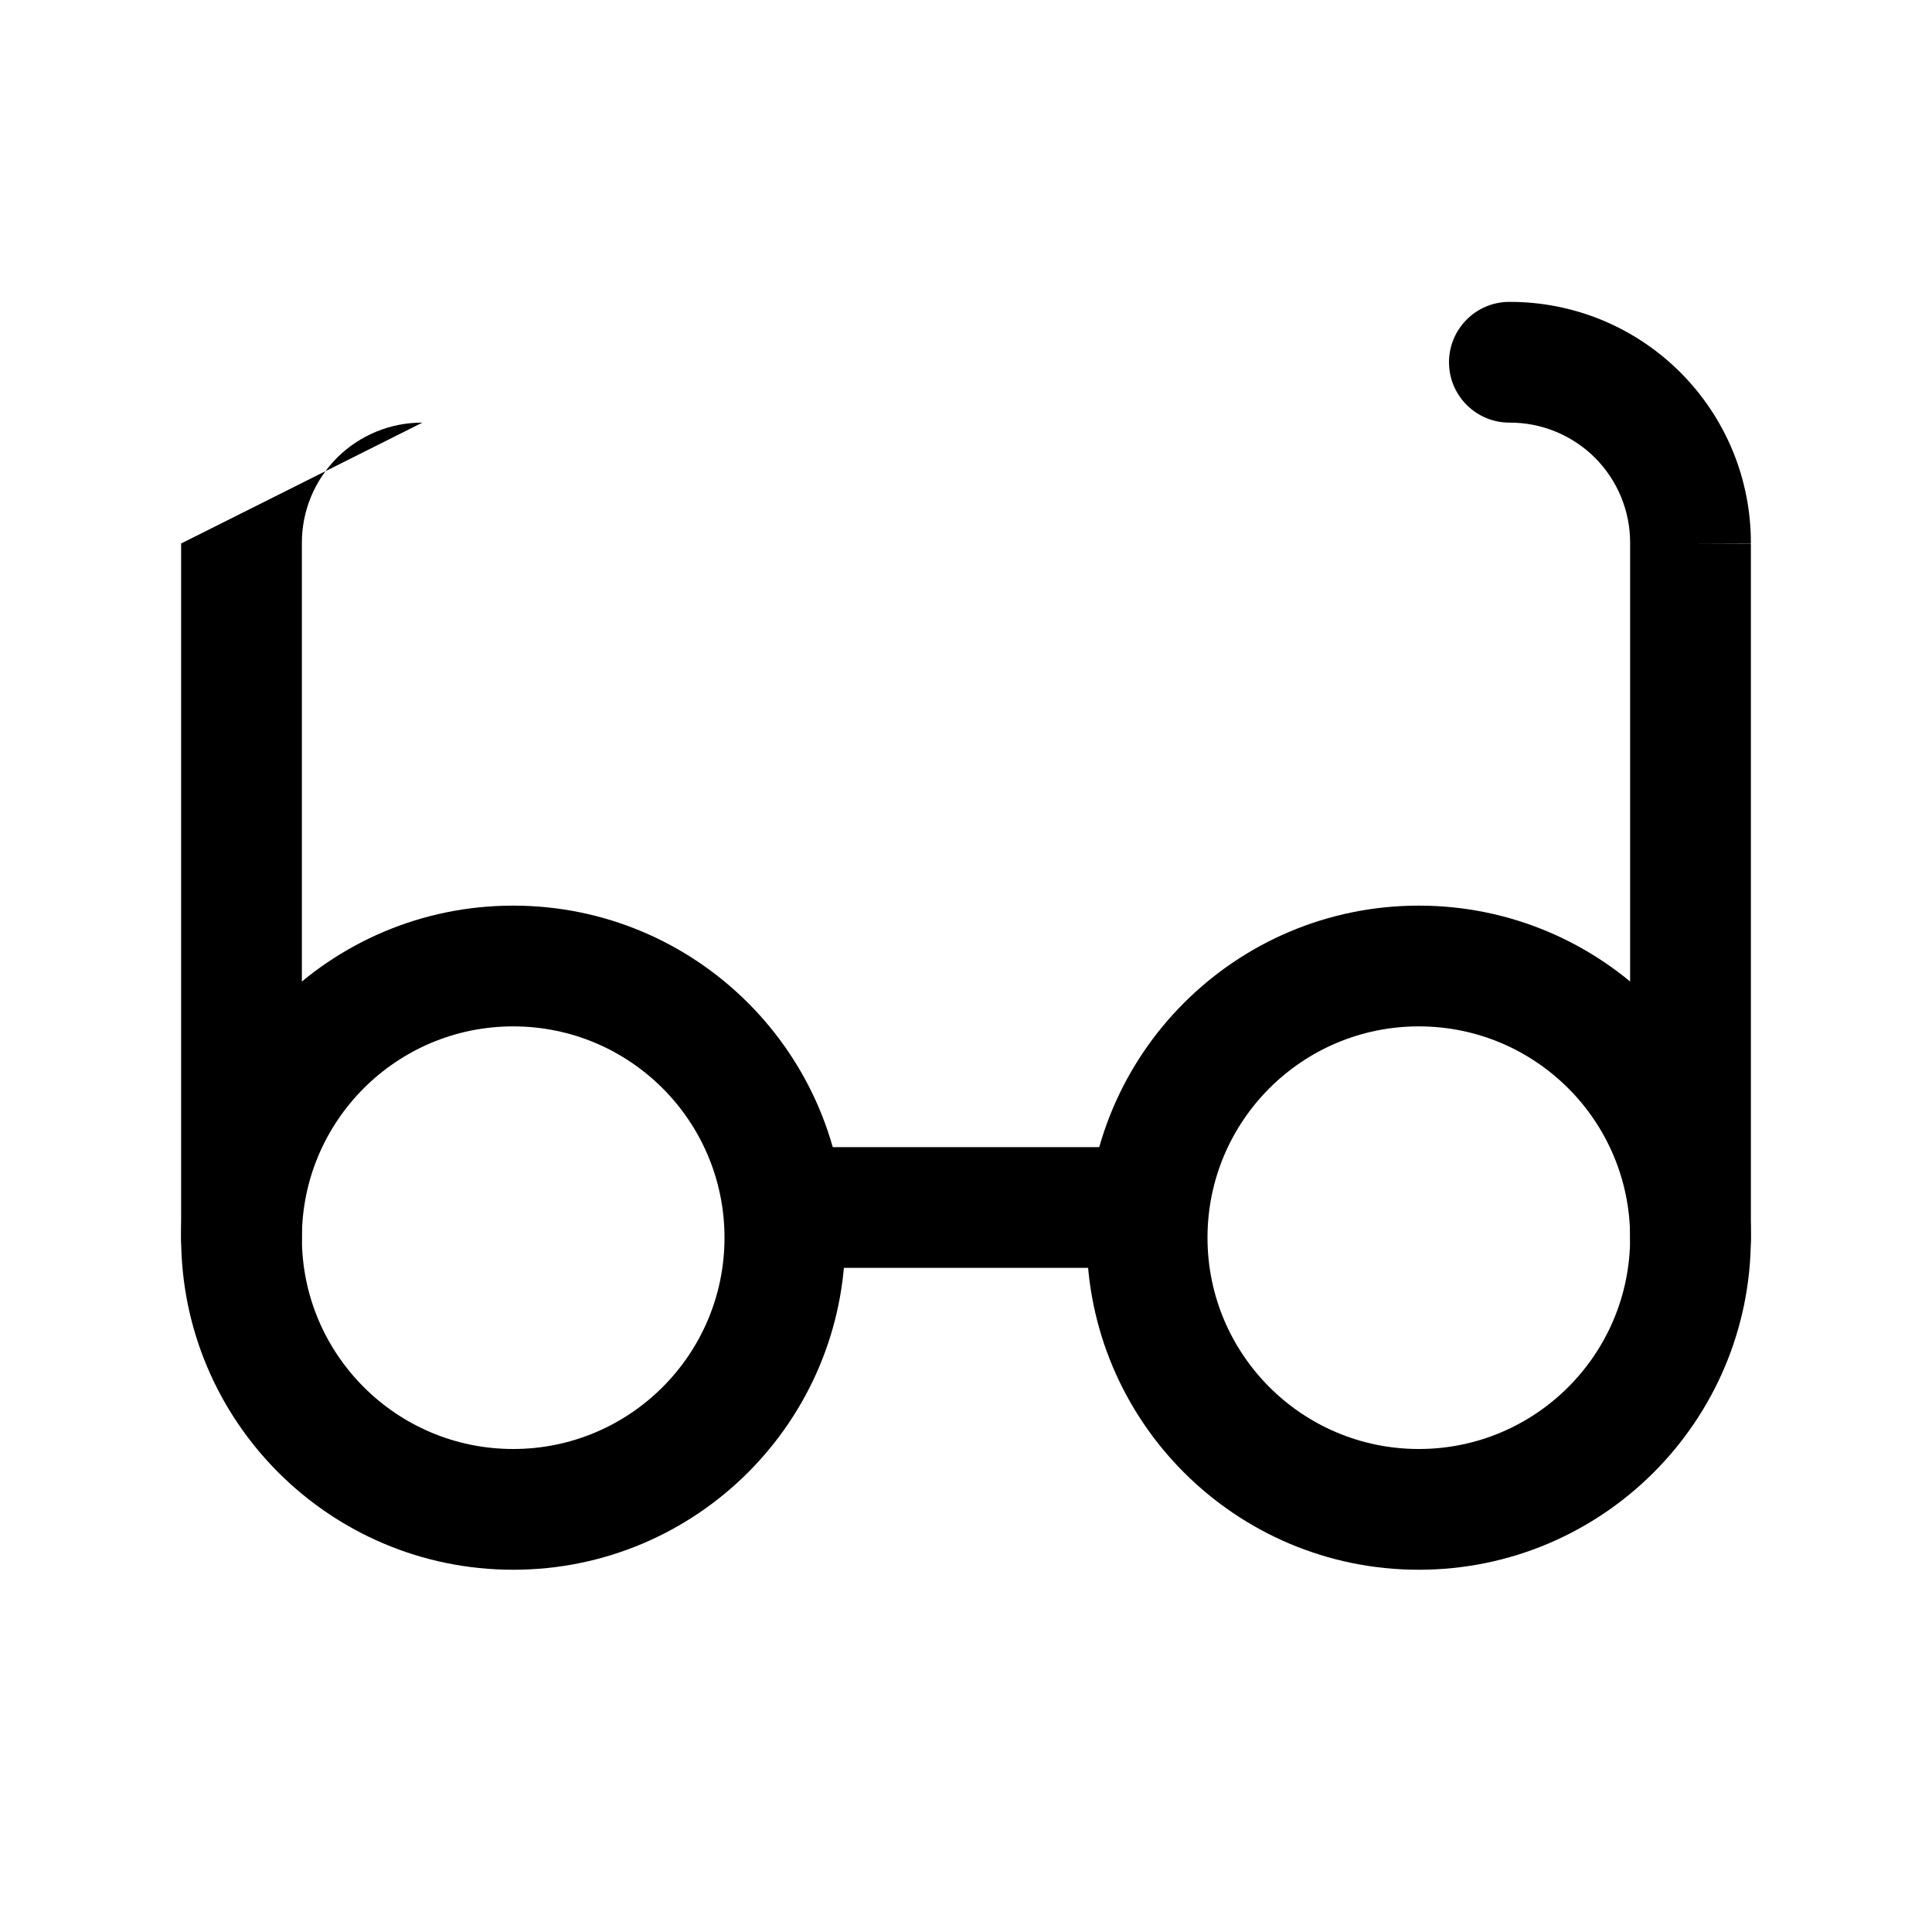 <svg width="32" height="32" viewBox="0 0 32 32" fill="none" xmlns="http://www.w3.org/2000/svg">
<path fill-rule="evenodd" clip-rule="evenodd" d="M8.5 17C6.567 17 5 18.567 5 20.5C5 22.433 6.567 24 8.5 24C10.433 24 12 22.433 12 20.5C12 18.567 10.433 17 8.5 17ZM3 20.5C3 17.462 5.462 15 8.5 15C11.538 15 14 17.462 14 20.5C14 23.538 11.538 26 8.5 26C5.462 26 3 23.538 3 20.5Z" fill="black"/>
<path fill-rule="evenodd" clip-rule="evenodd" d="M23.5 17C21.567 17 20 18.567 20 20.5C20 22.433 21.567 24 23.5 24C25.433 24 27 22.433 27 20.5C27 18.567 25.433 17 23.5 17ZM18 20.5C18 17.462 20.462 15 23.5 15C26.538 15 29 17.462 29 20.5C29 23.538 26.538 26 23.5 26C20.462 26 18 23.538 18 20.5Z" fill="black"/>
<path fill-rule="evenodd" clip-rule="evenodd" d="M12 20C12 19.448 12.448 19 13 19H19C19.552 19 20 19.448 20 20C20 20.552 19.552 21 19 21H13C12.448 21 12 20.552 12 20Z" fill="black"/>
<path fill-rule="evenodd" clip-rule="evenodd" d="M6.996 7C6.733 6.999 6.473 7.05 6.231 7.15C5.988 7.25 5.768 7.397 5.582 7.582C5.397 7.768 5.25 7.988 5.15 8.231C5.05 8.473 4.999 8.733 5 8.996L5 9H5V20.5C5 21.052 4.552 21.5 4 21.5C3.448 21.5 3 21.052 3 20.5V9.002" fill="black"/>
<path fill-rule="evenodd" clip-rule="evenodd" d="M25.769 7.15C25.527 7.05 25.267 6.999 25.004 7C24.452 7.002 24.002 6.556 24 6.004C23.998 5.452 24.444 5.002 24.996 5C25.522 4.998 26.044 5.1 26.531 5.3C27.018 5.501 27.46 5.796 27.832 6.168C28.204 6.54 28.499 6.982 28.7 7.469C28.9 7.955 29.002 8.476 29 9.002C29 9.003 29 9.003 29 9.004L28 9H29V9.002V20.5C29 21.052 28.552 21.5 28 21.5C27.448 21.5 27 21.052 27 20.5V8.996C27.001 8.733 26.95 8.473 26.85 8.231C26.75 7.988 26.603 7.768 26.418 7.582C26.232 7.397 26.012 7.25 25.769 7.15Z" fill="black"/>
</svg>
